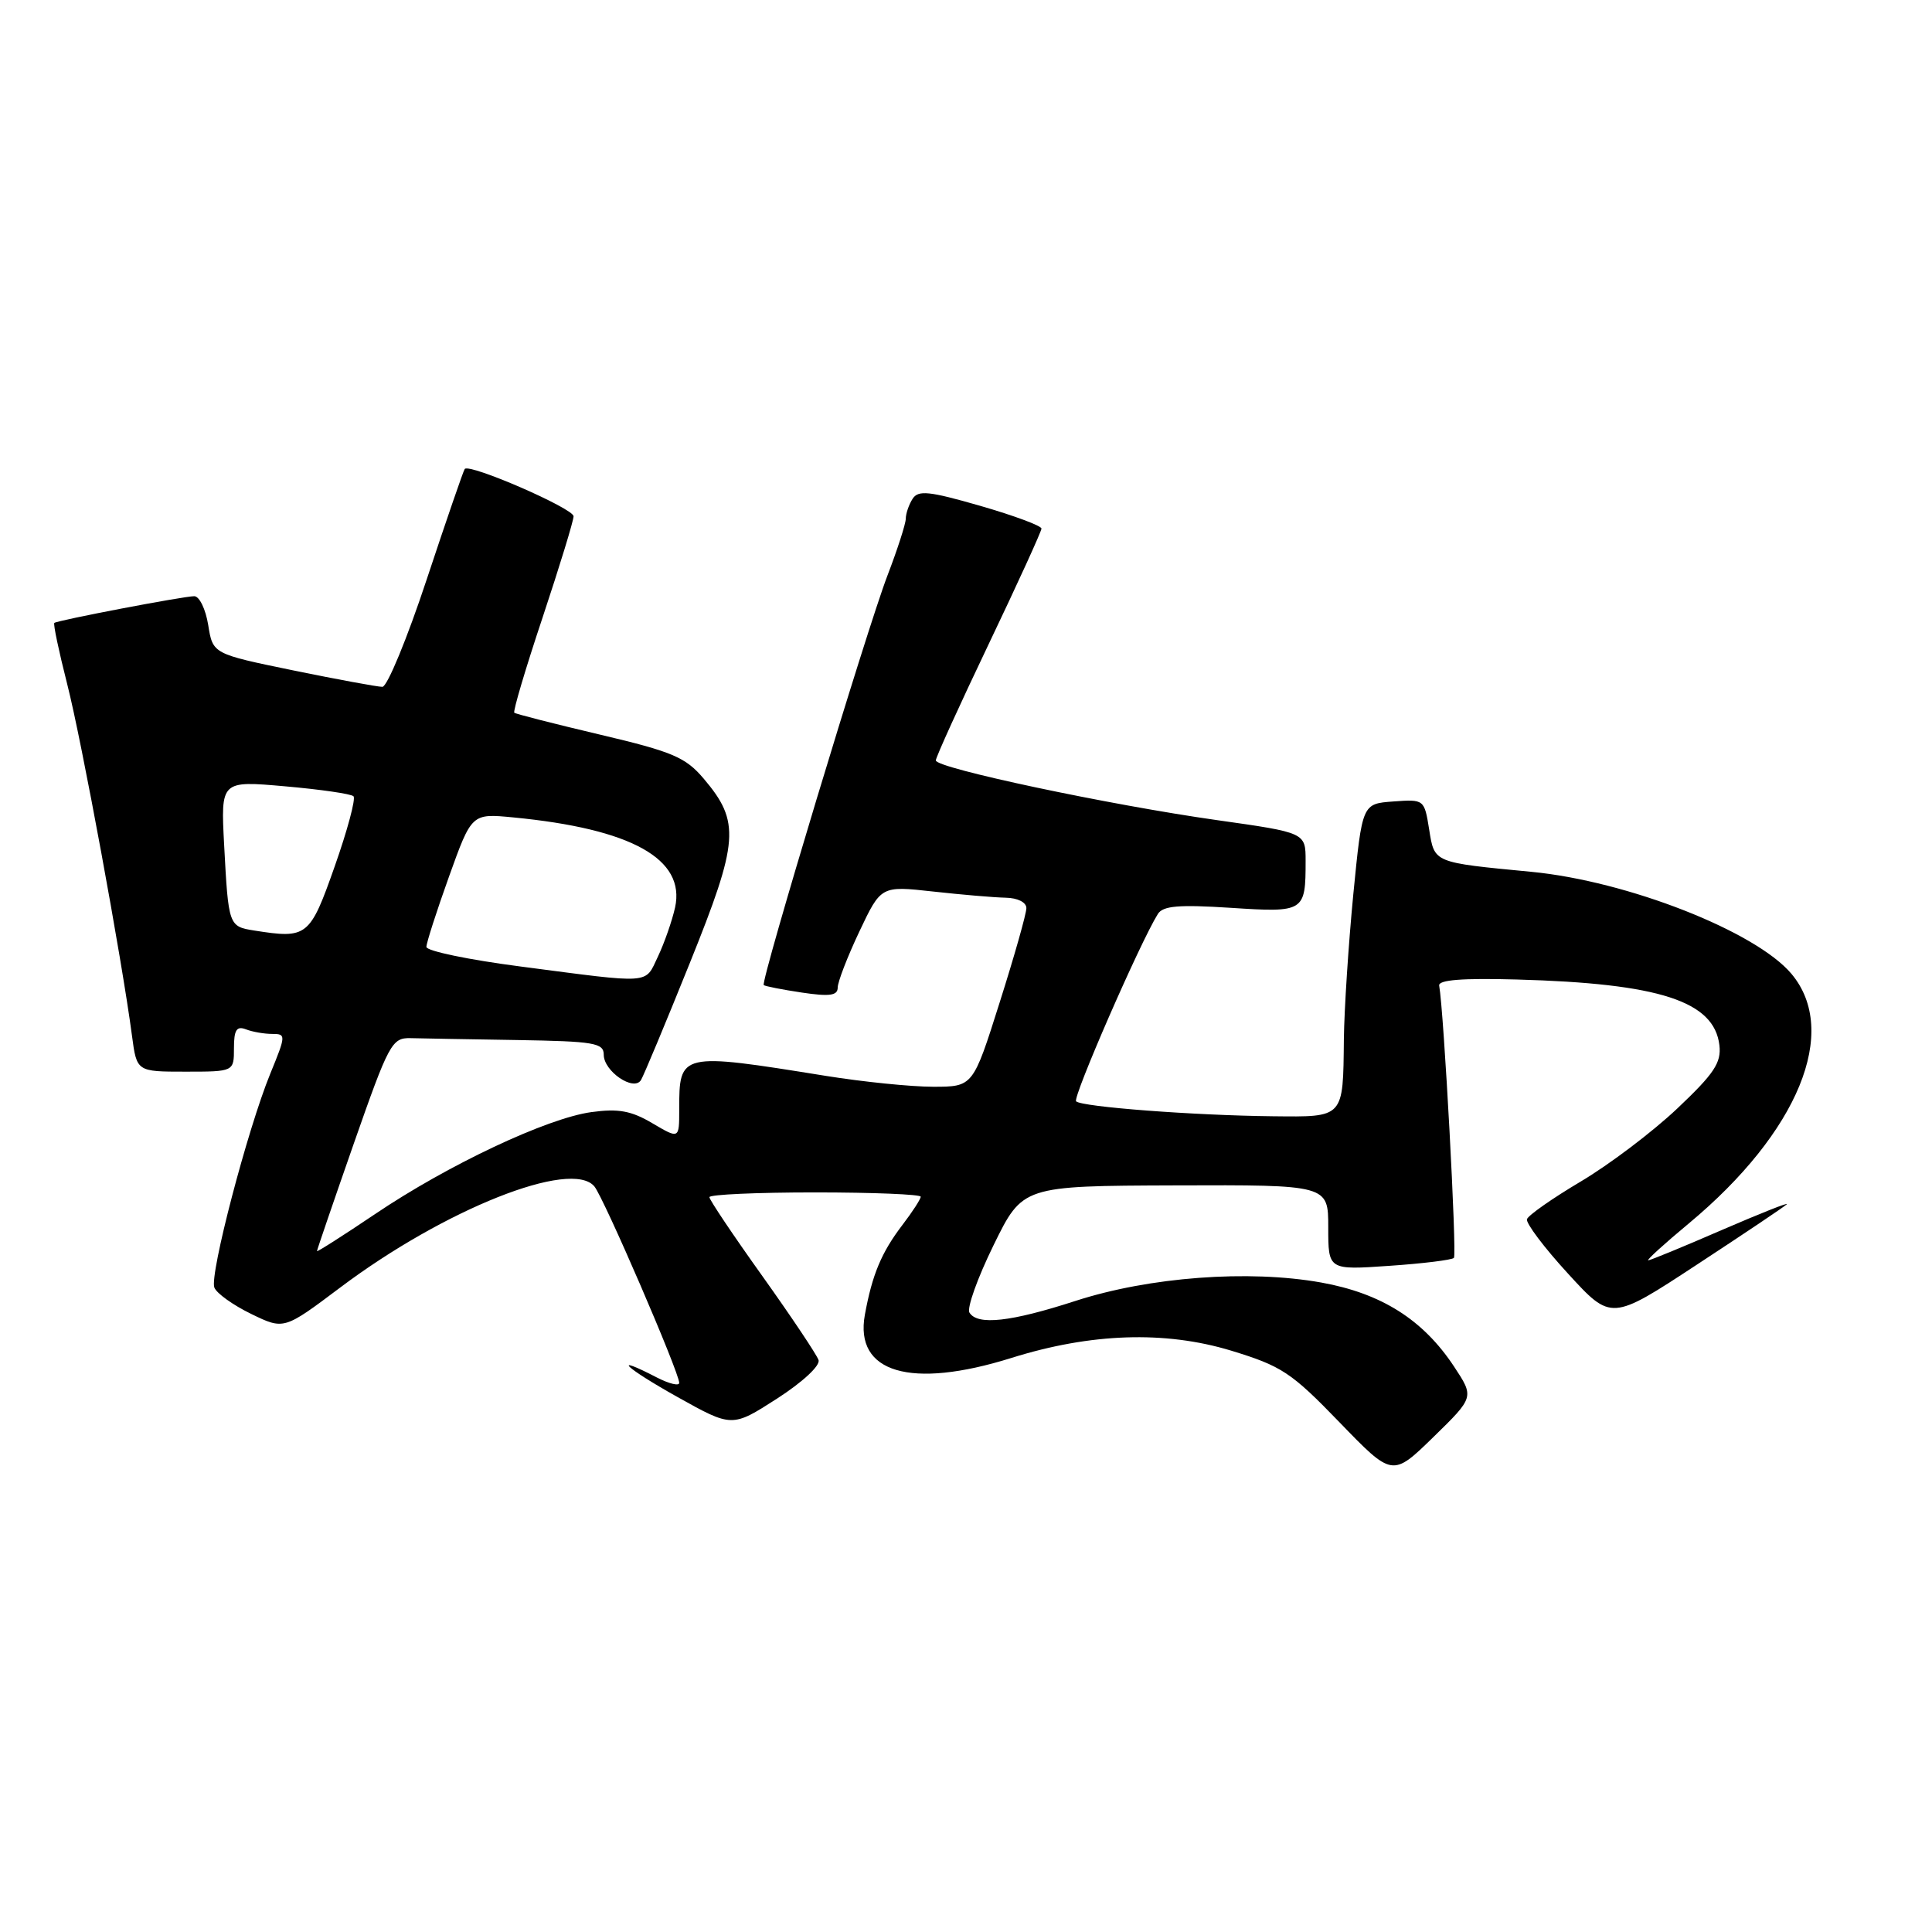 <?xml version="1.0" encoding="UTF-8" standalone="no"?>
<!DOCTYPE svg PUBLIC "-//W3C//DTD SVG 1.1//EN" "http://www.w3.org/Graphics/SVG/1.1/DTD/svg11.dtd" >
<svg xmlns="http://www.w3.org/2000/svg" xmlns:xlink="http://www.w3.org/1999/xlink" version="1.1" viewBox="0 0 256 256">
 <g >
 <path fill="currentColor"
d=" M 192.66 181.06 C 188.55 174.85 183.03 171.37 175.06 169.94 C 165.43 168.22 152.31 169.20 142.50 172.38 C 133.93 175.16 129.52 175.65 128.46 173.93 C 128.09 173.34 129.53 169.32 131.65 165.00 C 135.50 157.14 135.50 157.14 155.75 157.07 C 176.00 157.00 176.00 157.00 176.00 162.64 C 176.00 168.29 176.00 168.29 184.08 167.73 C 188.52 167.43 192.38 166.95 192.65 166.68 C 193.07 166.27 191.32 134.03 190.70 130.60 C 190.56 129.84 193.76 129.59 201.00 129.79 C 219.90 130.31 227.14 132.66 227.83 138.50 C 228.10 140.81 227.14 142.26 222.23 146.90 C 218.97 149.98 213.23 154.32 209.47 156.55 C 205.71 158.78 202.50 161.03 202.33 161.55 C 202.17 162.07 204.61 165.32 207.77 168.76 C 213.50 175.02 213.50 175.02 224.85 167.57 C 231.09 163.48 236.46 159.88 236.76 159.57 C 237.07 159.26 233.18 160.81 228.11 163.00 C 223.05 165.20 218.67 167.00 218.40 167.00 C 218.12 167.00 220.55 164.79 223.79 162.10 C 238.29 150.03 243.78 136.65 237.37 129.03 C 232.64 123.41 215.64 116.74 202.91 115.52 C 189.87 114.27 190.08 114.36 189.37 109.90 C 188.73 105.92 188.71 105.90 184.61 106.20 C 180.50 106.50 180.50 106.50 179.32 118.50 C 178.68 125.10 178.12 133.73 178.07 137.67 C 177.96 148.21 178.15 148.01 168.64 147.91 C 158.21 147.80 143.33 146.67 142.59 145.93 C 142.10 145.43 151.05 124.91 153.42 121.11 C 154.10 120.02 156.19 119.85 163.06 120.29 C 172.85 120.93 173.00 120.83 173.00 114.08 C 173.00 110.33 173.00 110.33 161.25 108.67 C 146.97 106.65 124.01 101.78 124.00 100.76 C 124.00 100.35 127.15 93.42 131.00 85.36 C 134.85 77.30 138.00 70.40 138.00 70.04 C 138.00 69.67 134.36 68.32 129.90 67.03 C 123.09 65.07 121.67 64.92 120.92 66.10 C 120.43 66.87 120.02 68.06 120.02 68.74 C 120.01 69.42 118.92 72.80 117.60 76.24 C 114.86 83.38 100.75 130.09 101.20 130.53 C 101.37 130.68 103.64 131.13 106.25 131.52 C 109.94 132.07 111.00 131.92 111.00 130.86 C 111.00 130.11 112.29 126.77 113.87 123.43 C 116.74 117.37 116.74 117.37 123.62 118.13 C 127.40 118.55 131.74 118.92 133.25 118.95 C 134.85 118.98 136.00 119.56 136.00 120.33 C 136.00 121.07 134.41 126.69 132.46 132.83 C 128.93 144.00 128.93 144.00 123.64 144.00 C 120.73 144.00 114.34 143.35 109.43 142.56 C 90.05 139.44 90.00 139.46 90.00 147.05 C 90.00 150.93 90.00 150.93 86.45 148.84 C 83.65 147.18 81.94 146.87 78.36 147.36 C 72.47 148.17 59.34 154.36 49.67 160.89 C 45.45 163.73 42.00 165.93 42.00 165.78 C 42.00 165.63 44.20 159.20 46.89 151.50 C 51.52 138.27 51.93 137.50 54.39 137.56 C 55.83 137.60 62.17 137.71 68.50 137.81 C 78.74 137.98 80.00 138.19 80.00 139.76 C 80.00 141.95 83.97 144.66 84.93 143.12 C 85.29 142.53 88.21 135.54 91.41 127.59 C 97.92 111.43 98.11 108.91 93.24 103.17 C 90.84 100.34 89.13 99.61 79.50 97.34 C 73.45 95.91 68.34 94.61 68.15 94.44 C 67.95 94.27 69.64 88.58 71.90 81.81 C 74.15 75.04 76.00 69.01 76.00 68.41 C 76.00 67.37 62.22 61.38 61.58 62.14 C 61.41 62.34 59.15 68.91 56.55 76.75 C 53.96 84.59 51.31 91.00 50.67 91.01 C 50.03 91.01 44.71 90.03 38.85 88.83 C 28.20 86.64 28.20 86.64 27.59 82.82 C 27.25 80.72 26.42 79.00 25.74 79.00 C 24.33 79.00 7.66 82.18 7.20 82.54 C 7.03 82.66 7.80 86.31 8.90 90.63 C 10.81 98.09 16.14 127.02 17.49 137.25 C 18.12 142.00 18.12 142.00 24.56 142.00 C 31.00 142.00 31.00 142.00 31.00 138.89 C 31.00 136.47 31.35 135.92 32.58 136.39 C 33.45 136.73 35.02 137.00 36.07 137.00 C 37.91 137.00 37.90 137.17 35.82 142.25 C 32.81 149.60 27.75 168.91 28.40 170.60 C 28.69 171.37 30.89 172.94 33.28 174.10 C 37.62 176.21 37.62 176.21 45.06 170.62 C 58.87 160.23 75.71 153.53 78.76 157.21 C 80.01 158.72 90.00 181.85 90.00 183.24 C 90.00 183.68 88.67 183.36 87.05 182.53 C 80.81 179.30 82.85 181.24 89.75 185.10 C 97.00 189.15 97.00 189.15 102.95 185.33 C 106.36 183.13 108.71 180.95 108.46 180.21 C 108.22 179.50 104.87 174.49 101.02 169.09 C 97.16 163.69 94.00 158.98 94.00 158.63 C 94.00 158.28 100.30 158.00 108.00 158.00 C 115.70 158.00 122.00 158.26 122.00 158.57 C 122.00 158.88 120.91 160.57 119.57 162.32 C 116.80 165.95 115.57 168.89 114.60 174.21 C 113.20 181.91 120.68 184.11 134.00 179.94 C 144.54 176.63 154.36 176.31 163.11 178.96 C 169.83 181.01 171.09 181.84 177.49 188.46 C 184.50 195.71 184.50 195.71 189.93 190.42 C 195.35 185.13 195.35 185.13 192.66 181.06 Z  M 69.00 128.07 C 62.12 127.18 56.50 126.01 56.50 125.47 C 56.50 124.94 57.85 120.74 59.50 116.14 C 62.50 107.78 62.50 107.78 68.00 108.31 C 83.68 109.82 90.86 113.81 89.45 120.25 C 89.05 122.03 88.03 124.96 87.18 126.75 C 85.41 130.45 86.60 130.37 69.00 128.07 Z  M 33.69 123.30 C 30.30 122.76 30.27 122.68 29.70 111.97 C 29.25 103.44 29.25 103.44 37.76 104.19 C 42.44 104.60 46.53 105.19 46.84 105.51 C 47.16 105.83 46.04 110.01 44.35 114.80 C 41.06 124.14 40.72 124.41 33.69 123.30 Z "/>
</g>
</svg>